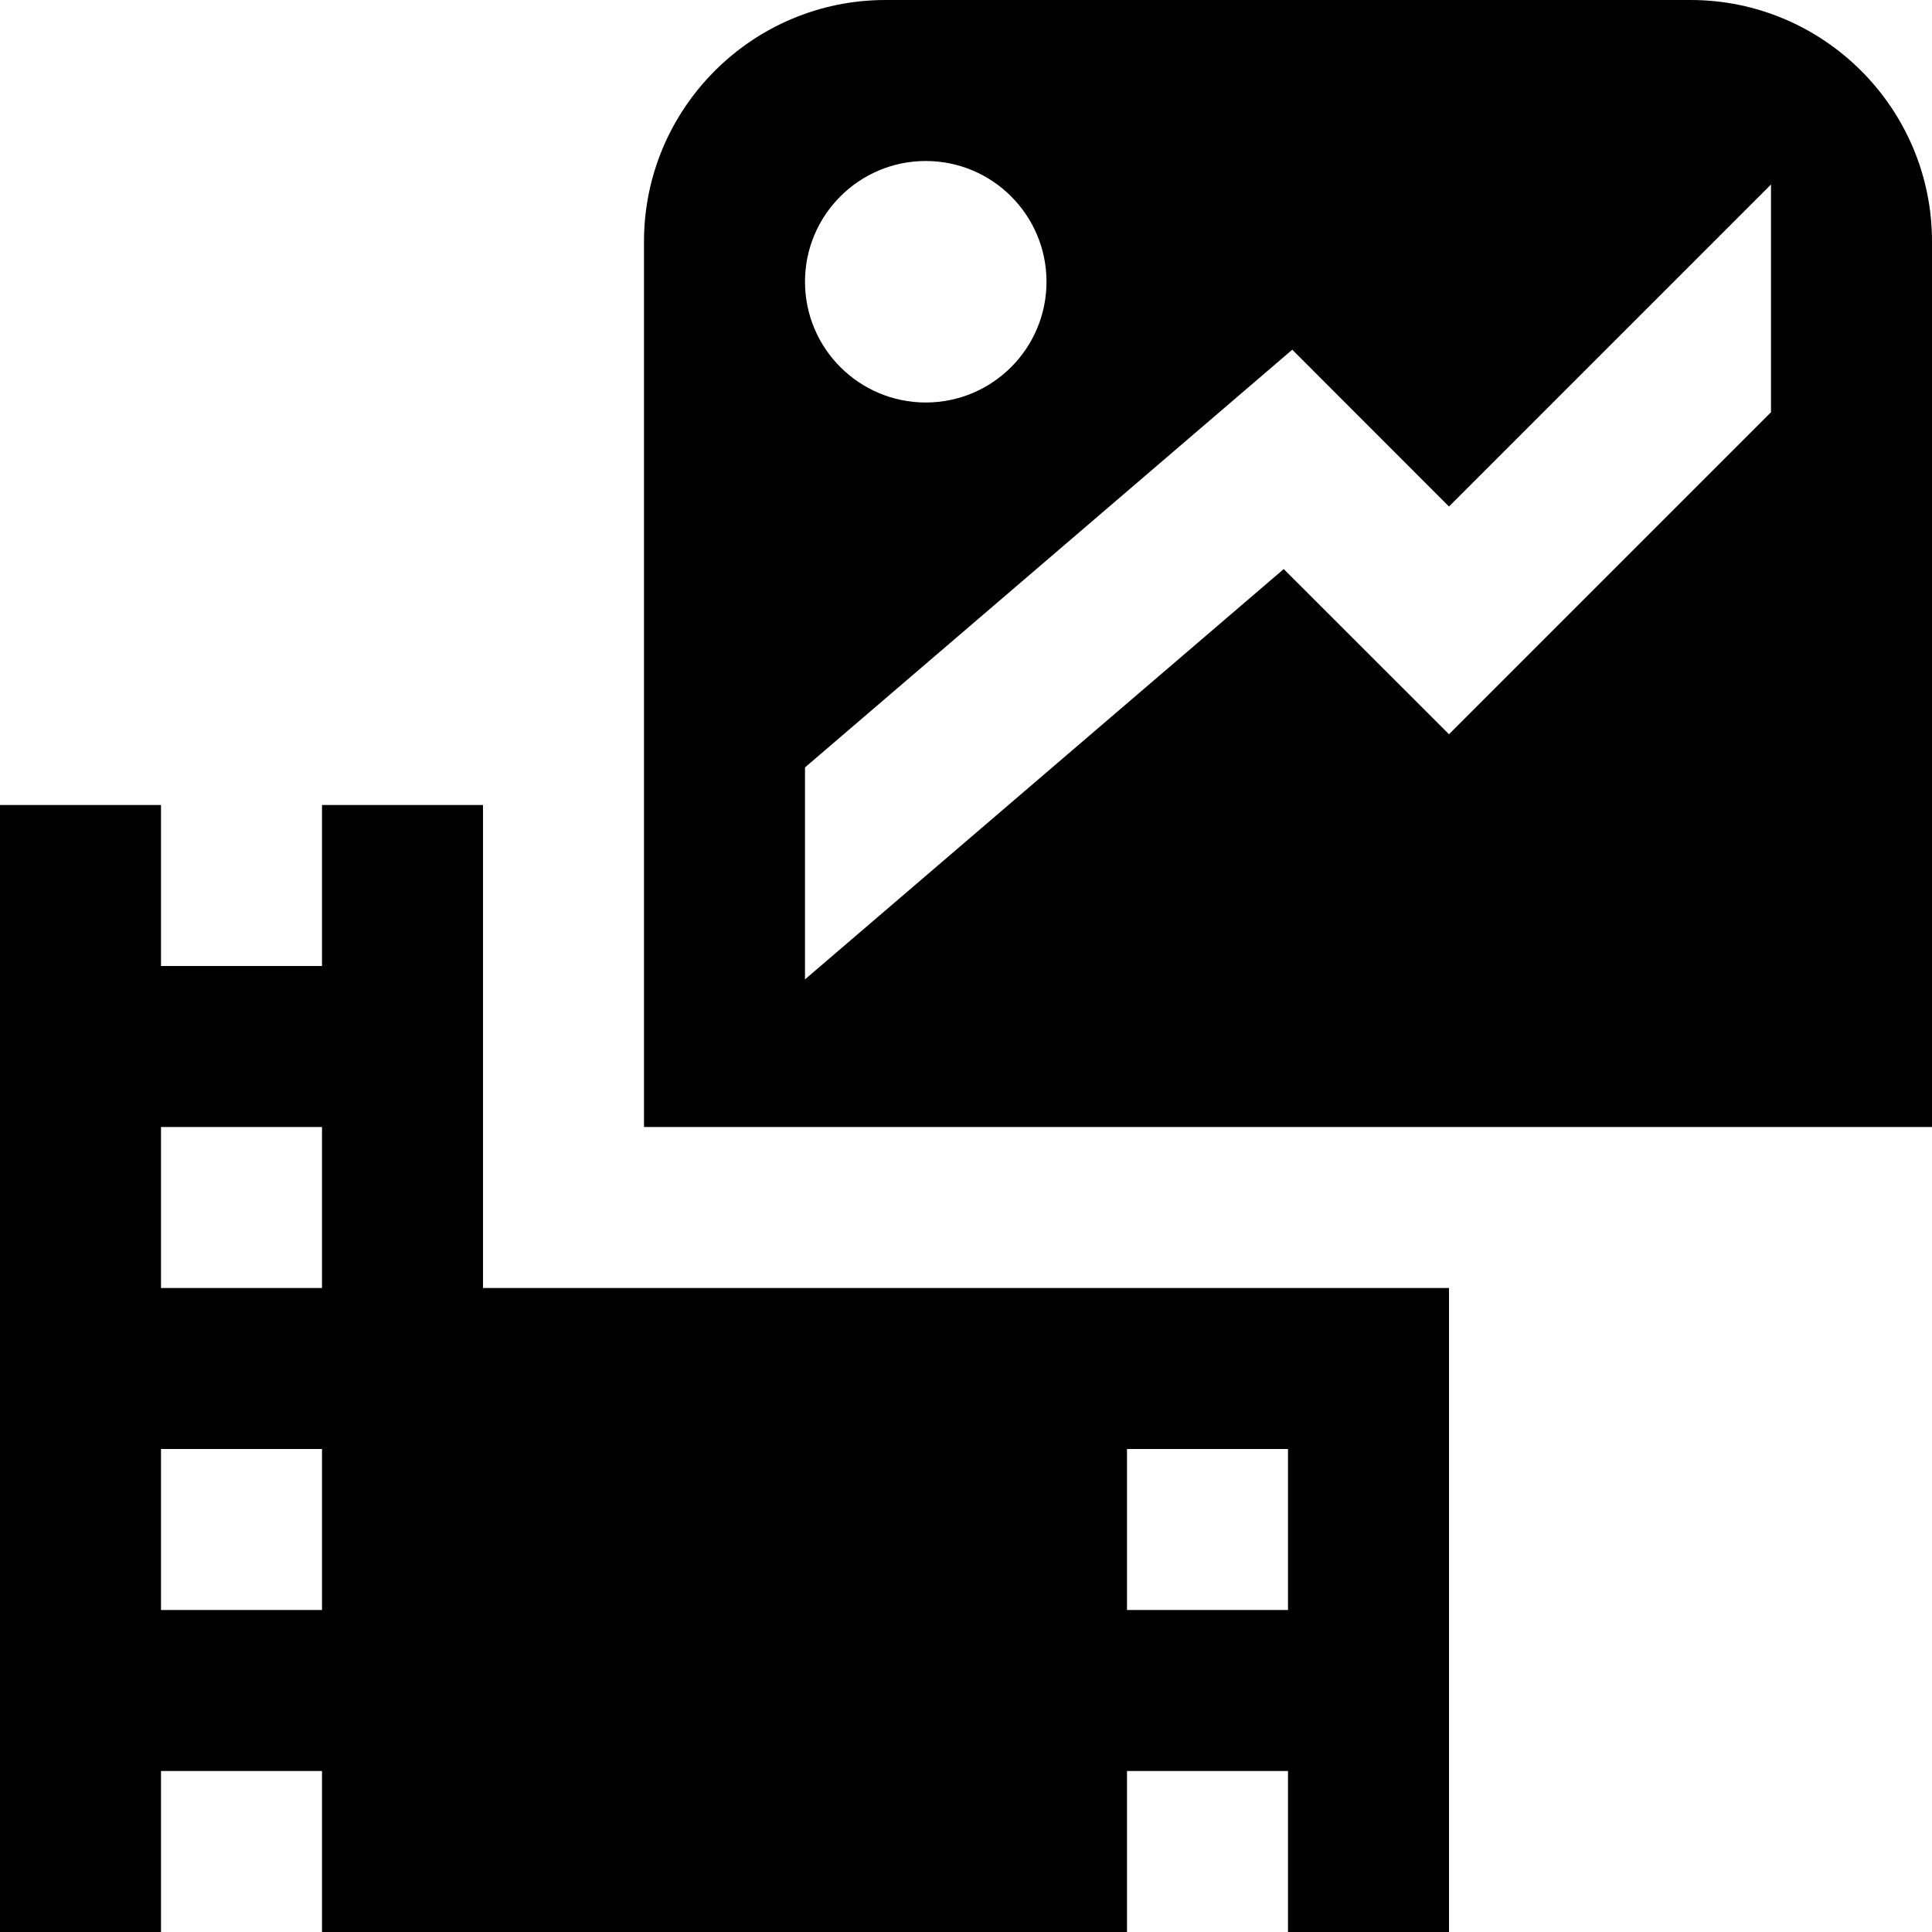 <?xml version="1.0" encoding="UTF-8"?>
<svg xmlns="http://www.w3.org/2000/svg" id="Layer_1" data-name="Layer 1" viewBox="0 0 24 24" width="512" height="512"><path d="M21,0H11c-1.654,0-3,1.346-3,3V14H24V3c0-1.654-1.346-3-3-3ZM11.5,2c.828,0,1.5,.672,1.5,1.5s-.672,1.5-1.5,1.5-1.5-.672-1.5-1.5,.672-1.5,1.5-1.5Zm10.5,3.121l-4,4-2.053-2.052-5.947,5.097v-2.633l6.053-5.189,1.947,1.948,4-4v2.828ZM6,16v-6h-2v2H2v-2H0v14H2v-2h2v2H14v-2h2v2h2v-8H6Zm-2,4H2v-2h2v2Zm-2-4v-2h2v2H2Zm12,4v-2h2v2h-2Z"/></svg>
